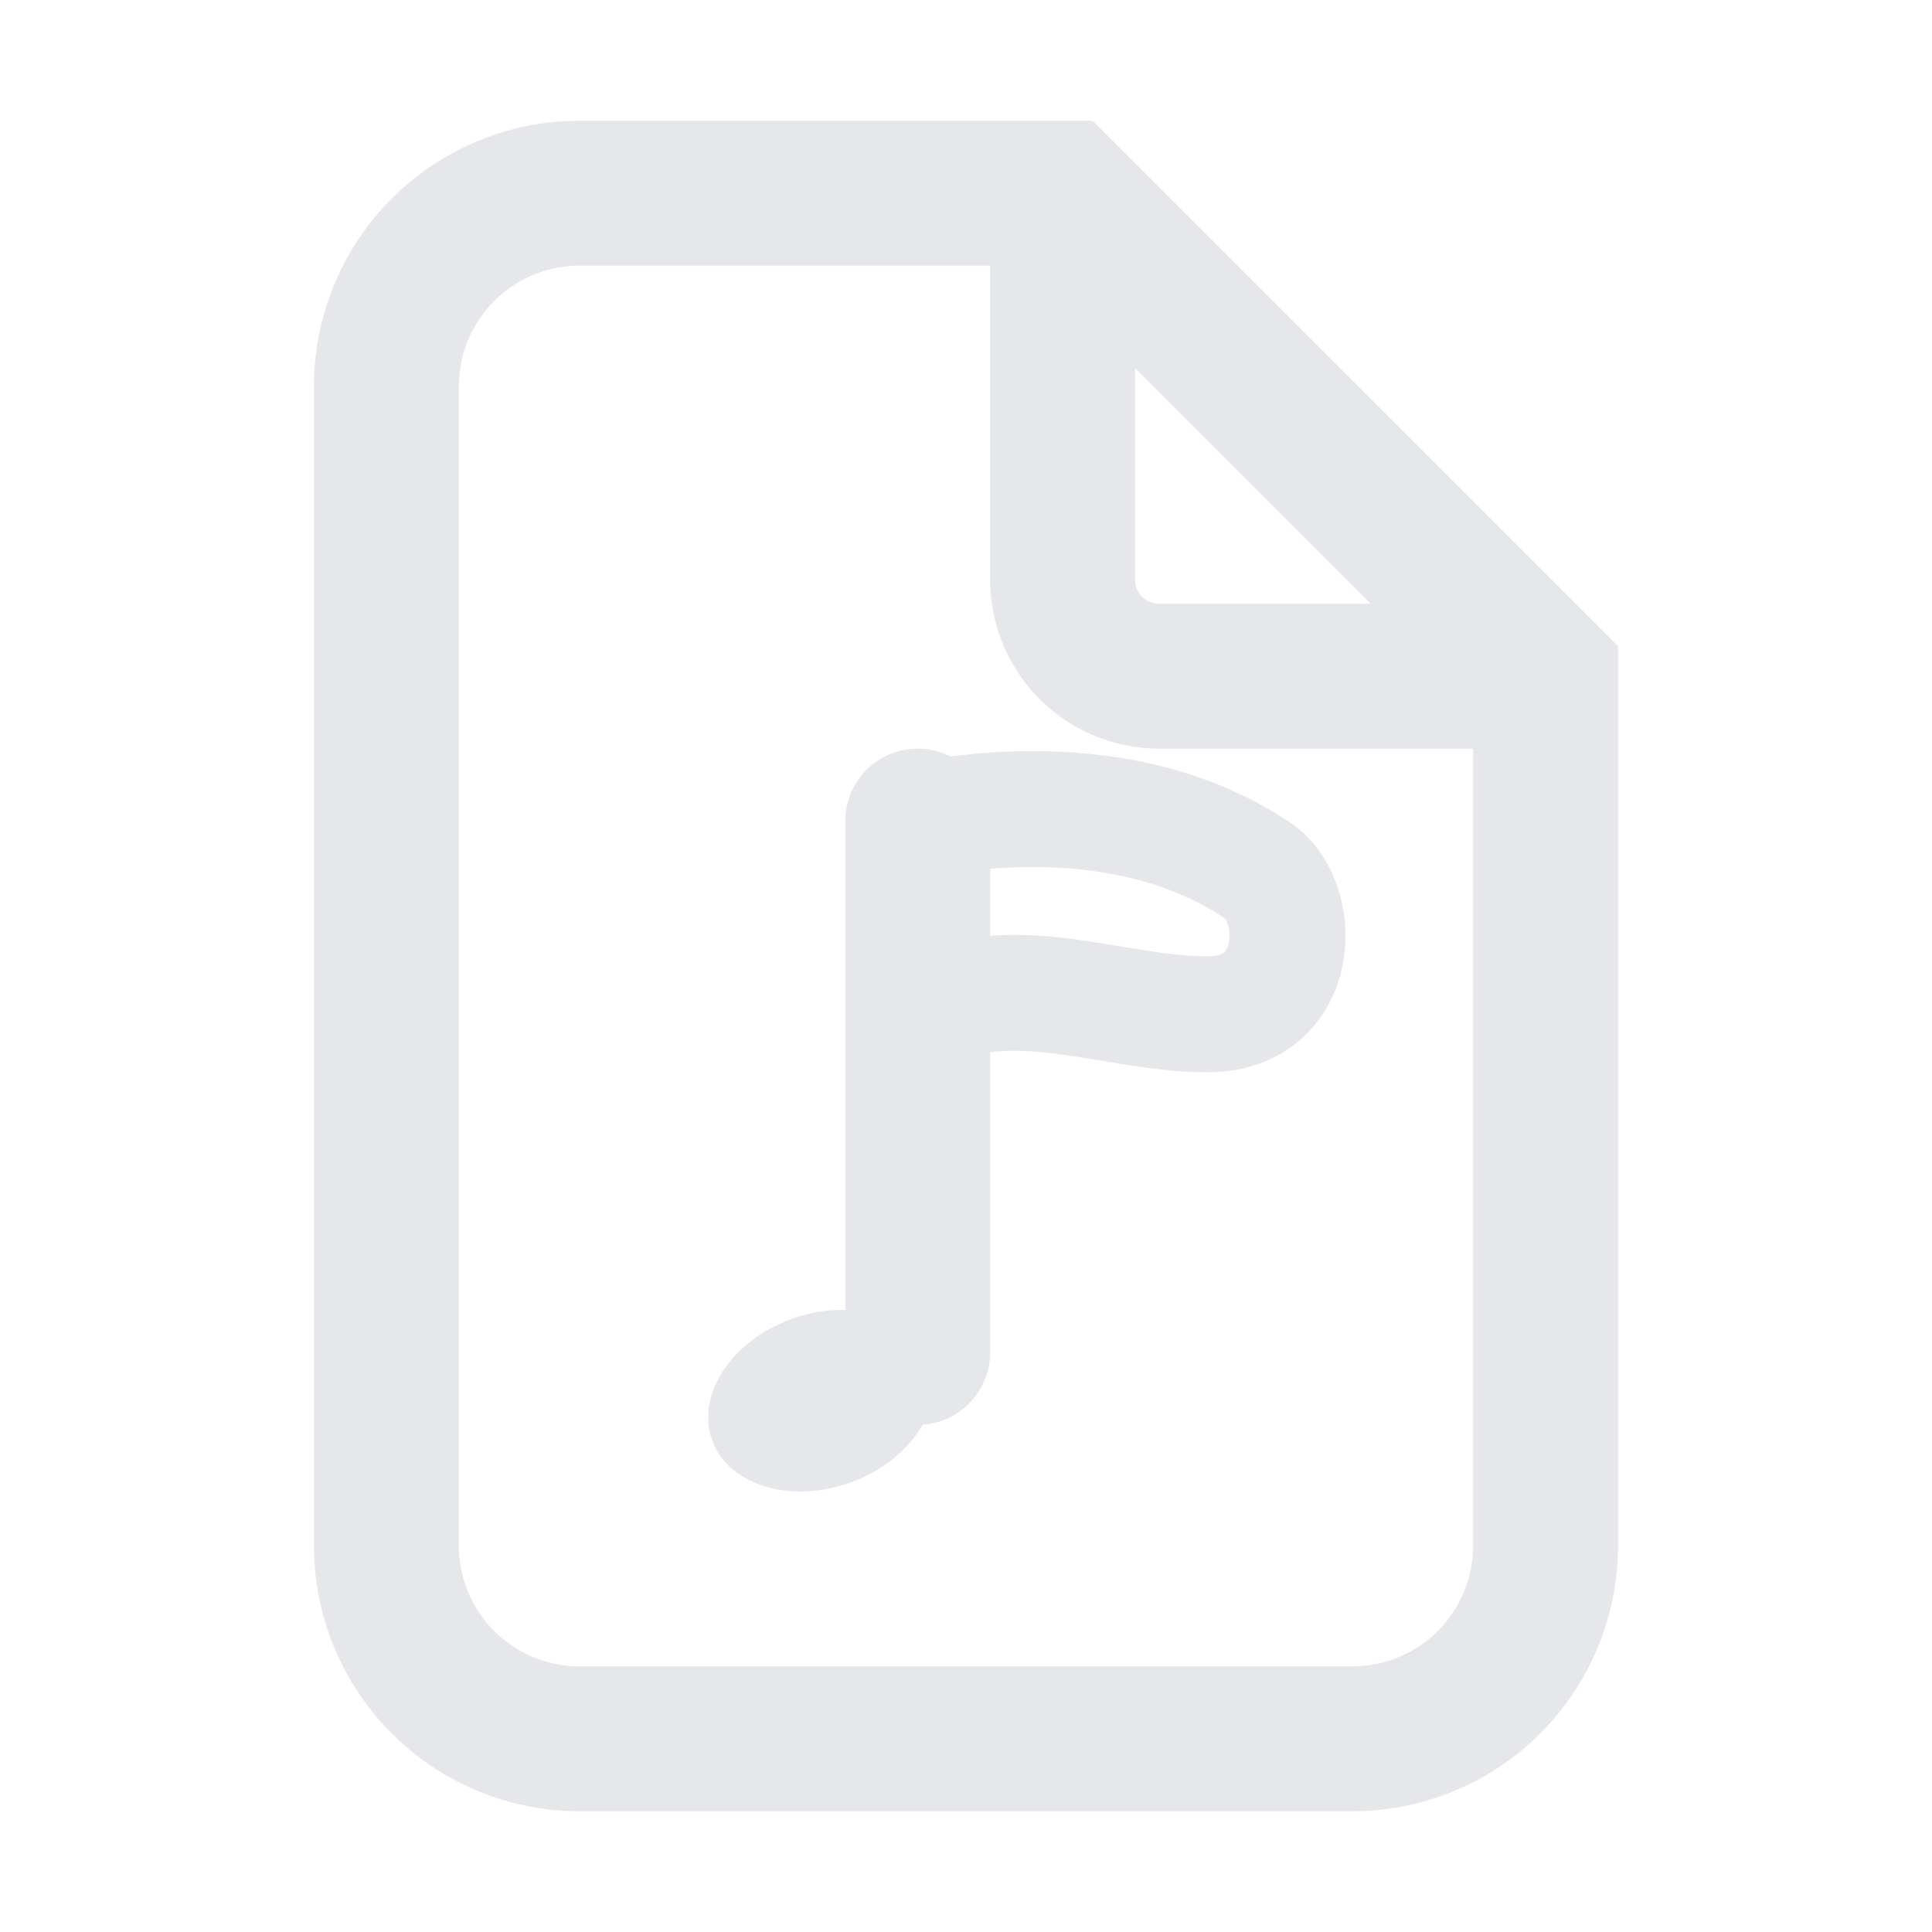 <svg width="20" height="20" viewBox="0 0 20 20" fill="none" xmlns="http://www.w3.org/2000/svg">
	<path d="M6 2h5l5 5v9a2 2 0 0 1-2 2H6a2 2 0 0 1-2-2V4a2 2 0 0 1 2-2Z" stroke="#E5E7EB" stroke-width="1.5" fill="none"/>
	<path d="M11 2v4a1 1 0 0 0 1 1h4" stroke="#E5E7EB" stroke-width="1.5"/>
	<ellipse cx="8.5" cy="14.5" rx="1.2" ry="0.9" fill="#E5E7EB" transform="rotate(-20 8.5 14.5)"/>
	<path d="M9.5 14V8.5" stroke="#E5E7EB" stroke-width="1.5" stroke-linecap="round"/>
	<path d="M9.5 8.5C9.5 8.5 11.5 8 13 9C13.5 9.3 13.5 10.5 12.5 10.5C11.5 10.5 10.5 10 9.5 10.5" stroke="#E5E7EB" stroke-width="1.2" stroke-linecap="round" stroke-linejoin="round" fill="none"/>
</svg>